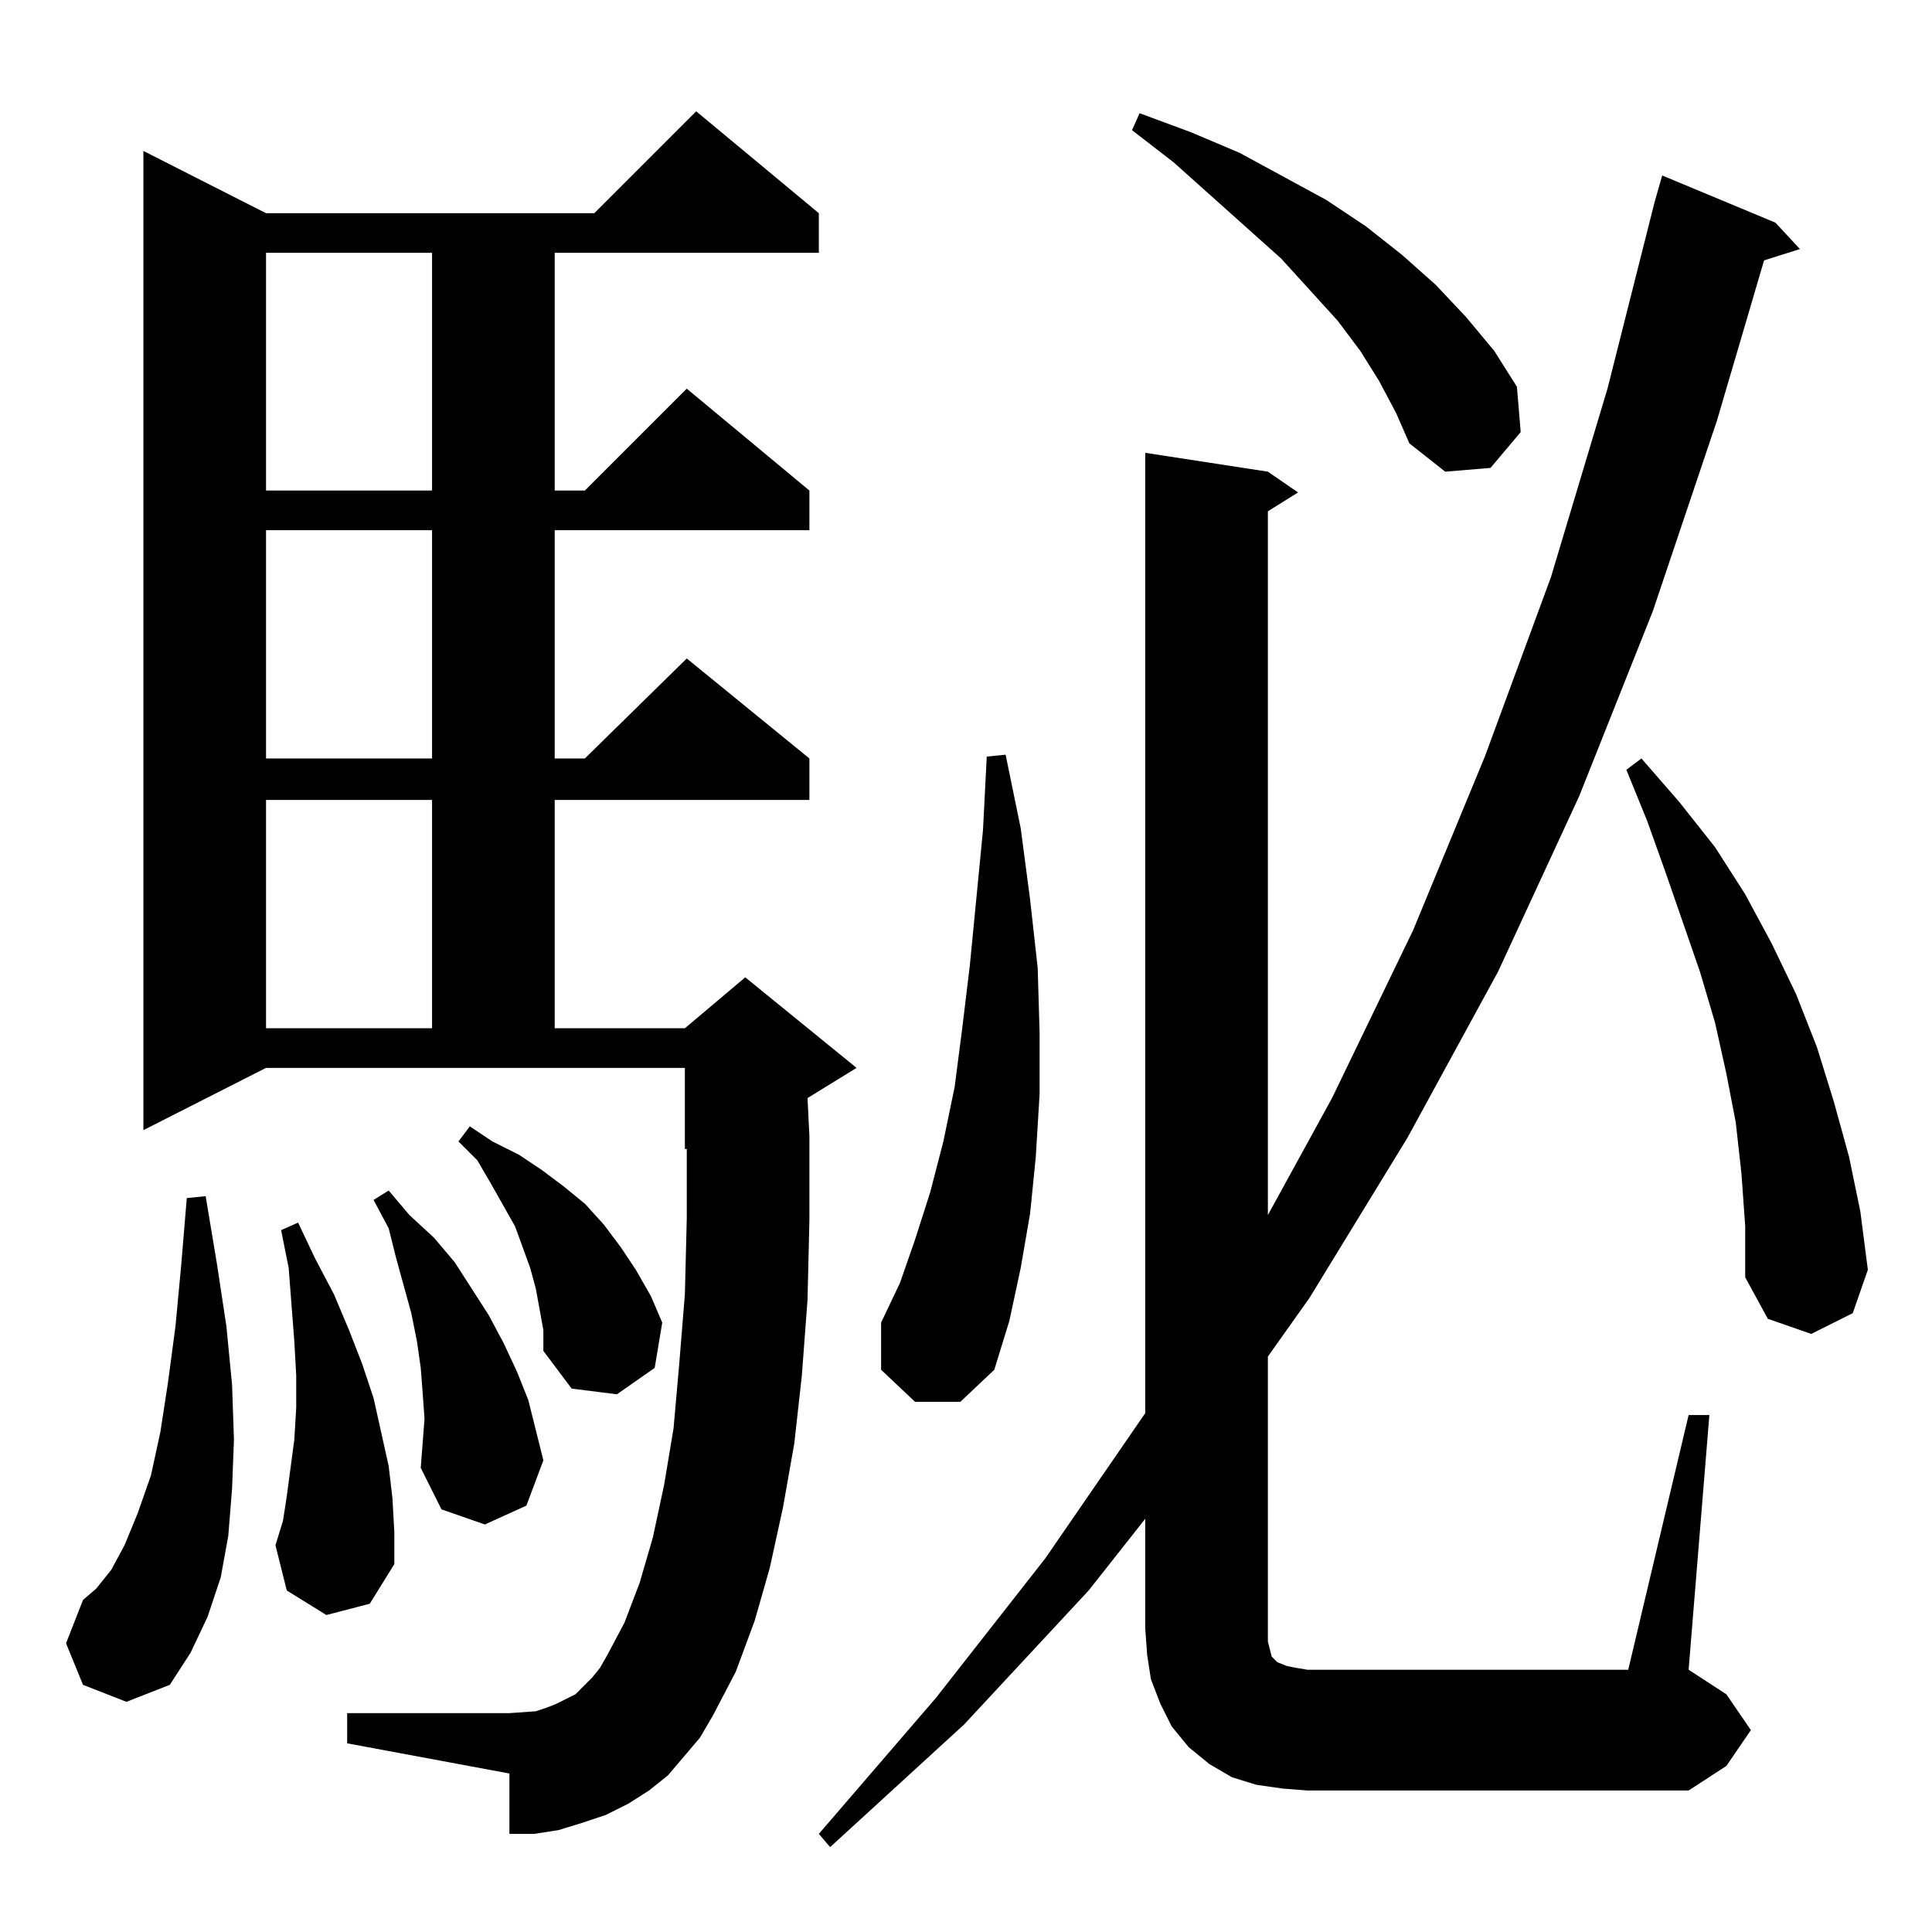 <?xml version="1.0" standalone="no"?>
<!DOCTYPE svg PUBLIC "-//W3C//DTD SVG 1.1//EN" "http://www.w3.org/Graphics/SVG/1.1/DTD/svg11.dtd" >
<svg xmlns="http://www.w3.org/2000/svg" xmlns:xlink="http://www.w3.org/1999/xlink" version="1.1" viewBox="0 -144 1024 1024">
  <g transform="matrix(1 0 0 -1 0 880)">
   <path fill="currentColor"
d="M895 274h11l-11 -135l20 -13l13 -19l-13 -19l-20 -13h-202l-13 1l-14 2l-13 4l-12 7l-11 9l-9 11l-6 12l-5 13l-2 13l-1 14v58l-30 -38l-66 -71l-71 -65l-6 7l62 72l58 74l53 77v509l65 -10l16 -11l-16 -10v-373l34 62l43 89l38 92l35 95l30 100l25 99l4 14l60 -25
l13 -14l-19 -6l-25 -85l-34 -101l-39 -98l-43 -93l-48 -88l-52 -85l-22 -31v-144v-7l1 -4l1 -4l1 -1l2 -2l5 -2l5 -1l6 -1h170zM371 103l-17 -20l-10 -8l-11 -7l-12 -6l-12 -4l-13 -4l-13 -2h-13v32l-86 16v16h86l14 1l6 2l5 2l6 3l4 2l4 4l5 5l4 5l4 7l9 17l8 21l7 24l6 28
l5 30l3 34l3 37l1 40v37h-1v43h-222l-65 -33v519l65 -33h174l54 54l65 -54v-21h-140v-126h16l54 54l65 -54v-21h-135v-121h16l54 53l65 -53v-22h-135v-121h69l32 27l59 -48l-26 -16l1 -20v-45l-1 -42l-3 -40l-4 -36l-6 -34l-7 -32l-8 -28l-10 -27l-12 -23zM44 131l-9 22
l9 23l7 6l8 10l7 13l7 17l7 20l5 23l4 26l4 30l3 32l3 36l10 1l6 -36l5 -33l3 -31l1 -29l-1 -26l-2 -25l-4 -22l-7 -21l-9 -19l-11 -17l-23 -9zM173 168l-21 13l-6 24l4 13l2 13l2 15l2 15l1 17v17l-1 18l-3 39l-4 20l9 4l9 -19l10 -19l8 -19l7 -18l6 -18l4 -18l4 -18l2 -17
l1 -18v-17l-13 -21zM225 272l-1 14l-1 13l-2 14l-3 15l-8 29l-4 16l-8 15l8 5l11 -13l13 -12l11 -13l9 -14l9 -14l8 -15l7 -15l6 -15l4 -16l4 -16l-9 -24l-22 -10l-23 8l-11 22l1 13zM286 330l-2 11l-3 11l-8 22l-13 23l-7 12l-10 10l6 8l12 -8l14 -7l12 -8l12 -9l11 -9
l10 -11l9 -12l8 -12l8 -14l6 -14l-4 -24l-20 -14l-24 3l-15 20v11zM485 281l-18 17v25l10 21l8 23l8 25l7 27l6 29l4 31l4 33l7 72l2 39l10 1l8 -39l5 -38l4 -36l1 -34v-33l-2 -33l-3 -30l-5 -29l-6 -28l-8 -26l-18 -17h-24zM923 402l-3 27l-5 26l-6 27l-8 27l-18 52l-10 28
l-11 27l8 6l20 -23l19 -24l16 -25l14 -26l13 -27l11 -28l9 -29l8 -29l6 -29l4 -31l-8 -23l-22 -11l-23 8l-12 22v27zM141 600v-121h88v121h-88zM141 743v-121h88v121h-88zM141 890v-126h88v126h-88zM731 822l-10 16l-12 16l-30 33l-57 51l-22 17l4 9l27 -10l26 -11l46 -25
l21 -14l19 -15l18 -16l16 -17l15 -18l12 -19l2 -24l-16 -19l-24 -2l-19 15l-7 16z" />
  </g>

</svg>
